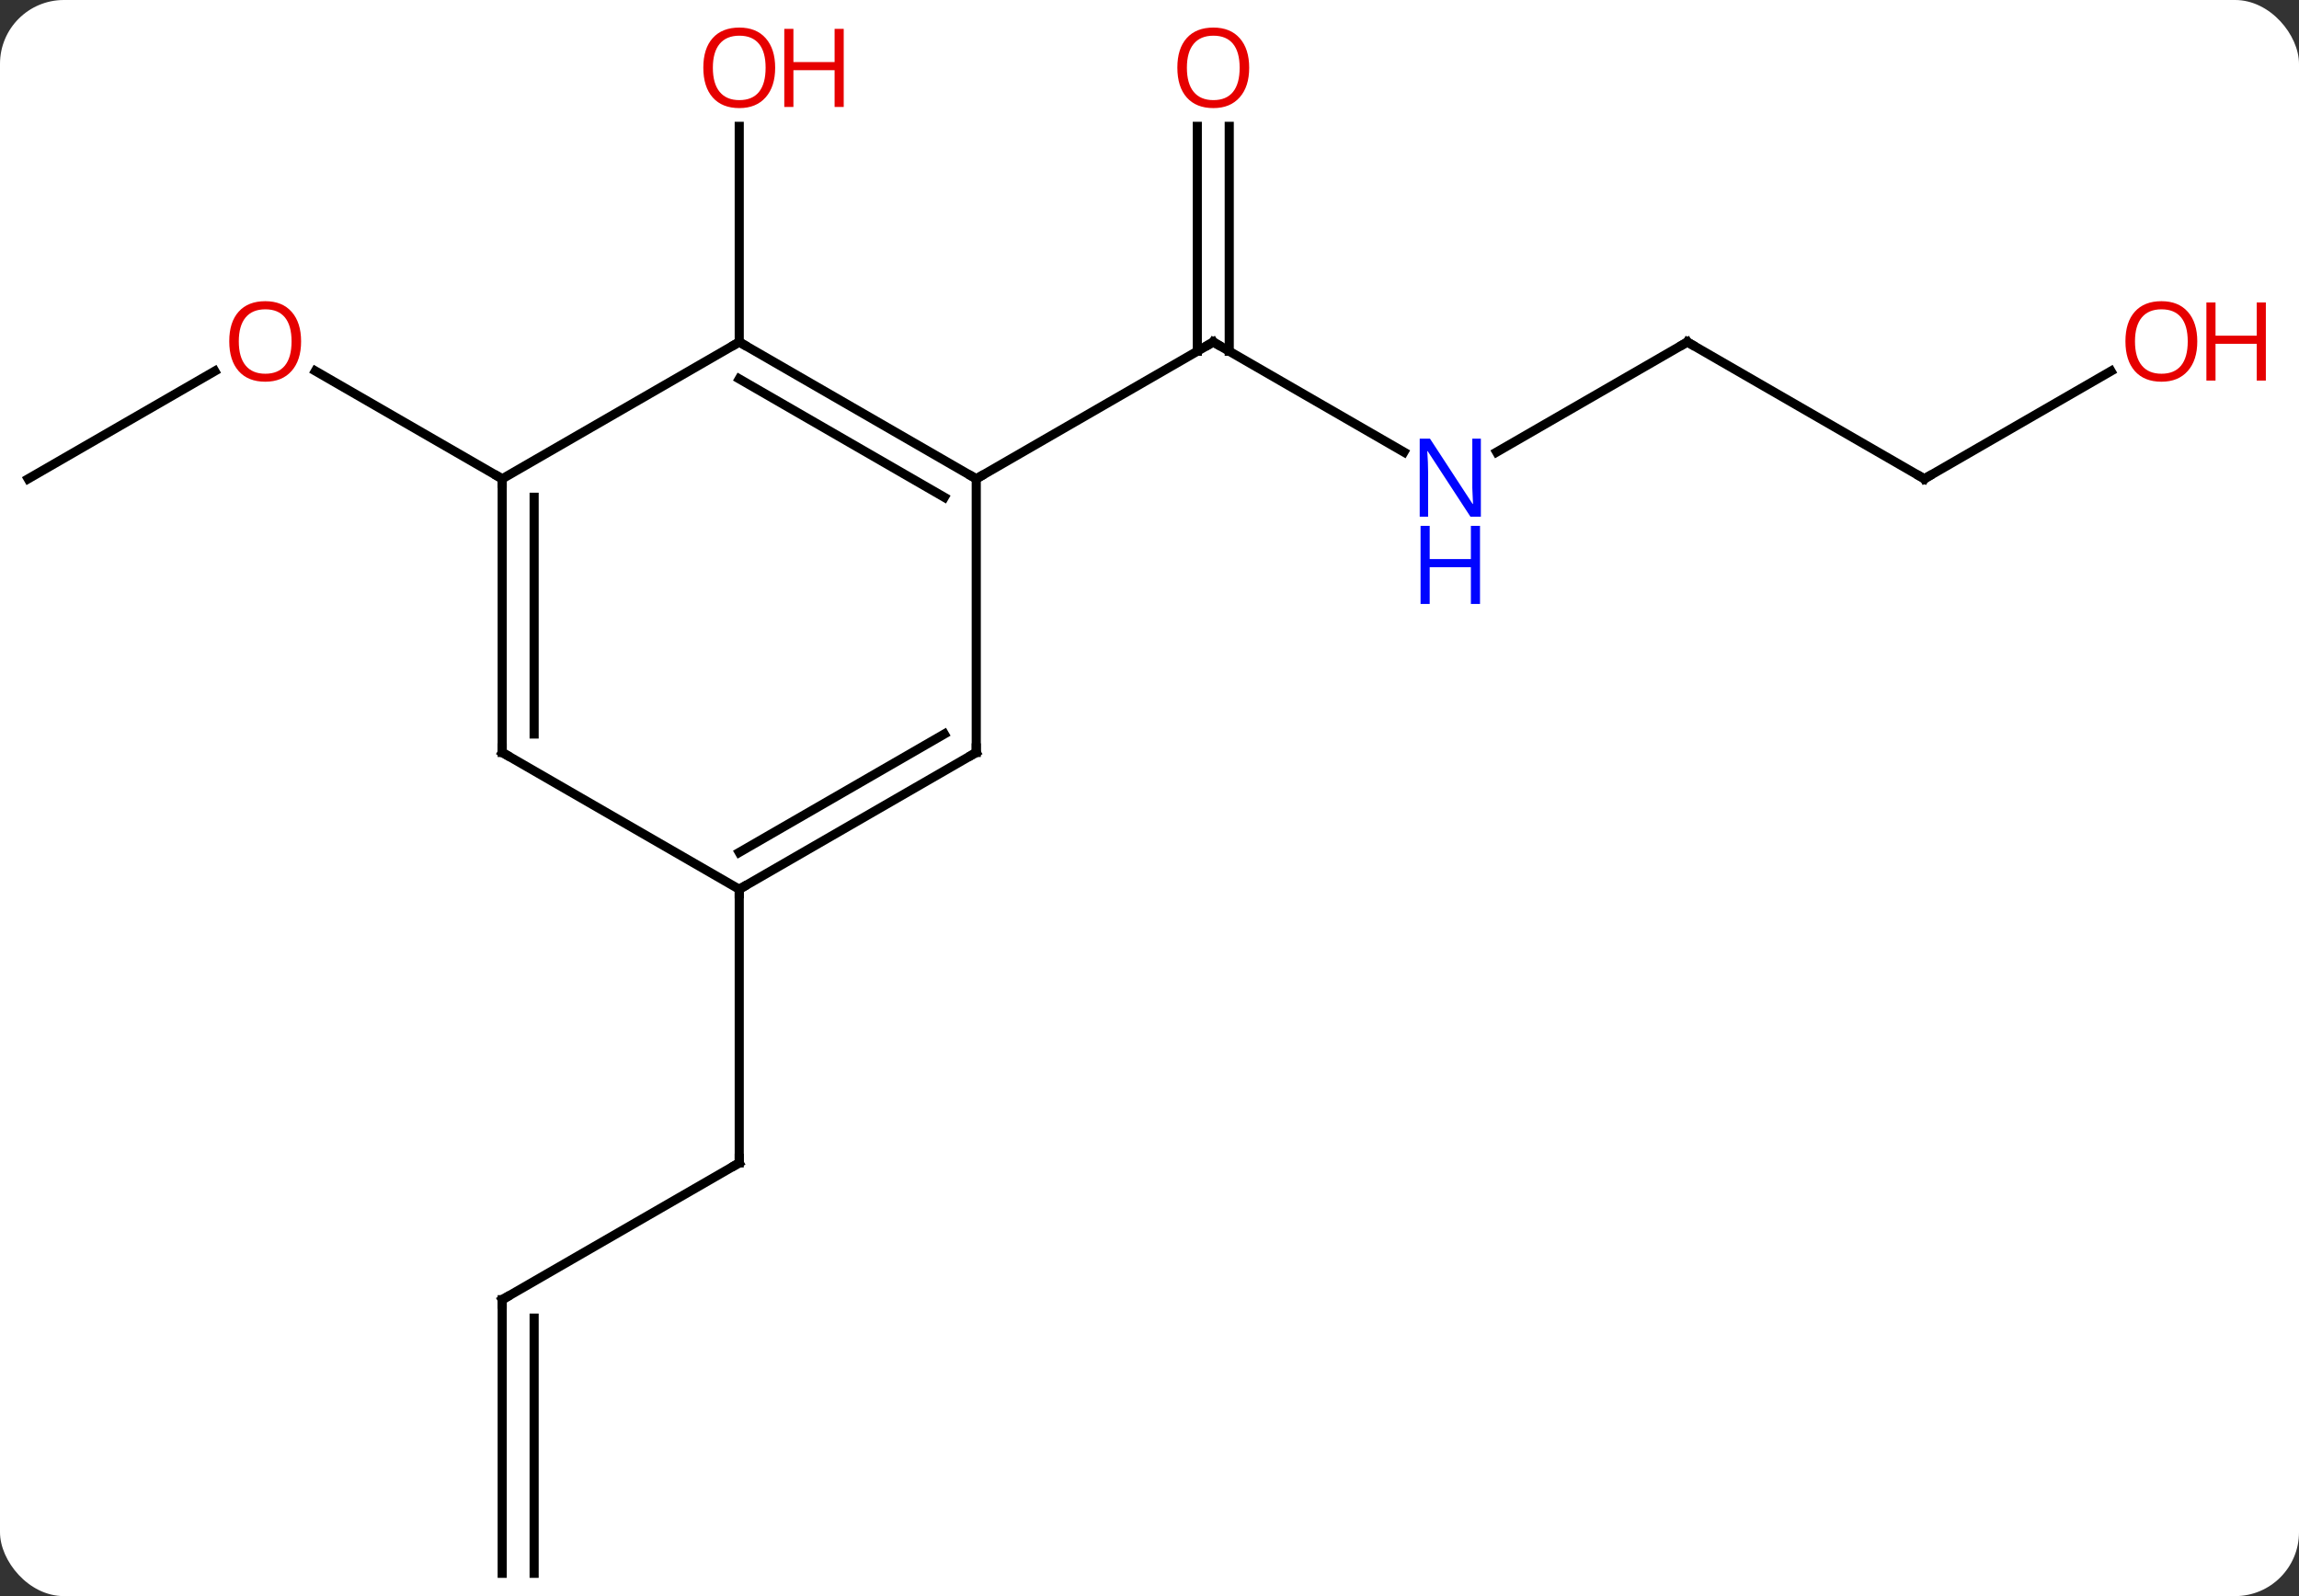 <svg width="252" viewBox="0 0 252 175" style="fill-opacity:1; color-rendering:auto; color-interpolation:auto; text-rendering:auto; stroke:black; stroke-linecap:square; stroke-miterlimit:10; shape-rendering:auto; stroke-opacity:1; fill:black; stroke-dasharray:none; font-weight:normal; stroke-width:1; font-family:'Open Sans'; font-style:normal; stroke-linejoin:miter; font-size:12; stroke-dashoffset:0; image-rendering:auto;" height="175" class="cas-substance-image" xmlns:xlink="http://www.w3.org/1999/xlink" xmlns="http://www.w3.org/2000/svg"><rect x="0" y="0" width="252" height="175" fill="#333333" stroke="none"/><svg class="cas-substance-single-component"><rect y="0" x="0" width="252" stroke="none" ry="7" rx="7" height="175" fill="white" class="cas-substance-group"/><svg y="0" x="0" width="252" viewBox="0 0 252 175" style="fill:black;" height="175" class="cas-substance-single-component-image"><svg><g><g transform="translate(120,90)" style="text-rendering:geometricPrecision; color-rendering:optimizeQuality; color-interpolation:linearRGB; stroke-linecap:butt; image-rendering:optimizeQuality;"><line y2="-40.435" y1="-52.5" x2="33.886" x1="12.99" style="fill:none;"/><line y2="-76.148" y1="-51.49" x2="14.74" x1="14.74" style="fill:none;"/><line y2="-76.148" y1="-51.49" x2="11.24" x1="11.24" style="fill:none;"/><line y2="-37.5" y1="-52.5" x2="-12.99" x1="12.99" style="fill:none;"/><line y2="-52.5" y1="-40.435" x2="64.953" x1="44.054" style="fill:none;"/><line y2="-37.5" y1="-52.5" x2="90.933" x1="64.953" style="fill:none;"/><line y2="-49.311" y1="-37.5" x2="111.39" x1="90.933" style="fill:none;"/><line y2="-52.5" y1="-76.148" x2="-38.97" x1="-38.97" style="fill:none;"/><line y2="-37.5" y1="-49.311" x2="-116.913" x1="-96.456" style="fill:none;"/><line y2="-37.5" y1="-49.321" x2="-64.953" x1="-85.428" style="fill:none;"/><line y2="52.5" y1="37.5" x2="-64.953" x1="-38.97" style="fill:none;"/><line y2="7.5" y1="37.5" x2="-38.97" x1="-38.97" style="fill:none;"/><line y2="82.5" y1="52.5" x2="-64.953" x1="-64.953" style="fill:none;"/><line y2="82.5" y1="54.521" x2="-61.453" x1="-61.453" style="fill:none;"/><line y2="-52.5" y1="-37.5" x2="-38.97" x1="-12.99" style="fill:none;"/><line y2="-48.459" y1="-35.479" x2="-38.97" x1="-16.49" style="fill:none;"/><line y2="-7.5" y1="-37.5" x2="-12.99" x1="-12.99" style="fill:none;"/><line y2="-37.5" y1="-52.5" x2="-64.953" x1="-38.97" style="fill:none;"/><line y2="7.5" y1="-7.5" x2="-38.97" x1="-12.99" style="fill:none;"/><line y2="3.458" y1="-9.521" x2="-38.97" x1="-16.49" style="fill:none;"/><line y2="-7.5" y1="-37.5" x2="-64.953" x1="-64.953" style="fill:none;"/><line y2="-9.521" y1="-35.479" x2="-61.453" x1="-61.453" style="fill:none;"/><line y2="-7.5" y1="7.5" x2="-64.953" x1="-38.97" style="fill:none;"/><path style="fill:none; stroke-miterlimit:5;" d="M13.423 -52.25 L12.99 -52.5 L12.557 -52.25"/></g><g transform="translate(120,90)" style="stroke-linecap:butt; fill:rgb(0,5,255); text-rendering:geometricPrecision; color-rendering:optimizeQuality; image-rendering:optimizeQuality; font-family:'Open Sans'; stroke:rgb(0,5,255); color-interpolation:linearRGB; stroke-miterlimit:5;"><path style="stroke:none;" d="M42.322 -33.344 L41.181 -33.344 L36.493 -40.531 L36.447 -40.531 Q36.54 -39.266 36.54 -38.219 L36.54 -33.344 L35.618 -33.344 L35.618 -41.906 L36.743 -41.906 L41.415 -34.75 L41.462 -34.75 Q41.462 -34.906 41.415 -35.766 Q41.368 -36.625 41.384 -37 L41.384 -41.906 L42.322 -41.906 L42.322 -33.344 Z"/><path style="stroke:none;" d="M42.228 -23.781 L41.228 -23.781 L41.228 -27.812 L36.712 -27.812 L36.712 -23.781 L35.712 -23.781 L35.712 -32.344 L36.712 -32.344 L36.712 -28.703 L41.228 -28.703 L41.228 -32.344 L42.228 -32.344 L42.228 -23.781 Z"/><path style="fill:rgb(230,0,0); stroke:none;" d="M16.927 -82.57 Q16.927 -80.508 15.888 -79.328 Q14.849 -78.148 13.006 -78.148 Q11.115 -78.148 10.084 -79.312 Q9.053 -80.477 9.053 -82.586 Q9.053 -84.68 10.084 -85.828 Q11.115 -86.977 13.006 -86.977 Q14.865 -86.977 15.896 -85.805 Q16.927 -84.633 16.927 -82.57 ZM10.099 -82.57 Q10.099 -80.836 10.842 -79.93 Q11.584 -79.023 13.006 -79.023 Q14.428 -79.023 15.154 -79.922 Q15.881 -80.82 15.881 -82.57 Q15.881 -84.305 15.154 -85.195 Q14.428 -86.086 13.006 -86.086 Q11.584 -86.086 10.842 -85.188 Q10.099 -84.289 10.099 -82.57 Z"/><path style="fill:none; stroke:black;" d="M64.52 -52.25 L64.953 -52.5 L65.386 -52.25"/><path style="fill:none; stroke:black;" d="M90.5 -37.75 L90.933 -37.5 L91.366 -37.75"/><path style="fill:rgb(230,0,0); stroke:none;" d="M120.85 -52.57 Q120.85 -50.508 119.811 -49.328 Q118.772 -48.148 116.929 -48.148 Q115.038 -48.148 114.007 -49.312 Q112.975 -50.477 112.975 -52.586 Q112.975 -54.68 114.007 -55.828 Q115.038 -56.977 116.929 -56.977 Q118.788 -56.977 119.819 -55.805 Q120.85 -54.633 120.85 -52.57 ZM114.022 -52.57 Q114.022 -50.836 114.765 -49.93 Q115.507 -49.023 116.929 -49.023 Q118.35 -49.023 119.077 -49.922 Q119.804 -50.82 119.804 -52.57 Q119.804 -54.305 119.077 -55.195 Q118.35 -56.086 116.929 -56.086 Q115.507 -56.086 114.765 -55.188 Q114.022 -54.289 114.022 -52.57 Z"/><path style="fill:rgb(230,0,0); stroke:none;" d="M128.366 -48.273 L127.366 -48.273 L127.366 -52.305 L122.85 -52.305 L122.85 -48.273 L121.85 -48.273 L121.85 -56.836 L122.85 -56.836 L122.85 -53.195 L127.366 -53.195 L127.366 -56.836 L128.366 -56.836 L128.366 -48.273 Z"/><path style="fill:rgb(230,0,0); stroke:none;" d="M-35.032 -82.57 Q-35.032 -80.508 -36.072 -79.328 Q-37.111 -78.148 -38.954 -78.148 Q-40.845 -78.148 -41.876 -79.312 Q-42.907 -80.477 -42.907 -82.586 Q-42.907 -84.68 -41.876 -85.828 Q-40.845 -86.977 -38.954 -86.977 Q-37.095 -86.977 -36.064 -85.805 Q-35.032 -84.633 -35.032 -82.57 ZM-41.861 -82.57 Q-41.861 -80.836 -41.118 -79.93 Q-40.376 -79.023 -38.954 -79.023 Q-37.532 -79.023 -36.806 -79.922 Q-36.079 -80.82 -36.079 -82.57 Q-36.079 -84.305 -36.806 -85.195 Q-37.532 -86.086 -38.954 -86.086 Q-40.376 -86.086 -41.118 -85.188 Q-41.861 -84.289 -41.861 -82.57 Z"/><path style="fill:rgb(230,0,0); stroke:none;" d="M-27.517 -78.273 L-28.517 -78.273 L-28.517 -82.305 L-33.032 -82.305 L-33.032 -78.273 L-34.032 -78.273 L-34.032 -86.836 L-33.032 -86.836 L-33.032 -83.195 L-28.517 -83.195 L-28.517 -86.836 L-27.517 -86.836 L-27.517 -78.273 Z"/><path style="fill:rgb(230,0,0); stroke:none;" d="M-86.996 -52.57 Q-86.996 -50.508 -88.035 -49.328 Q-89.074 -48.148 -90.917 -48.148 Q-92.808 -48.148 -93.839 -49.312 Q-94.871 -50.477 -94.871 -52.586 Q-94.871 -54.68 -93.839 -55.828 Q-92.808 -56.977 -90.917 -56.977 Q-89.058 -56.977 -88.027 -55.805 Q-86.996 -54.633 -86.996 -52.57 ZM-93.824 -52.57 Q-93.824 -50.836 -93.081 -49.93 Q-92.339 -49.023 -90.917 -49.023 Q-89.496 -49.023 -88.769 -49.922 Q-88.042 -50.82 -88.042 -52.57 Q-88.042 -54.305 -88.769 -55.195 Q-89.496 -56.086 -90.917 -56.086 Q-92.339 -56.086 -93.081 -55.188 Q-93.824 -54.289 -93.824 -52.57 Z"/><path style="fill:none; stroke:black;" d="M-39.403 37.75 L-38.97 37.5 L-38.97 37"/><path style="fill:none; stroke:black;" d="M-64.52 52.25 L-64.953 52.5 L-64.953 53"/><path style="fill:none; stroke:black;" d="M-13.423 -37.75 L-12.99 -37.5 L-12.557 -37.75"/><path style="fill:none; stroke:black;" d="M-38.537 -52.25 L-38.97 -52.5 L-39.403 -52.25"/><path style="fill:none; stroke:black;" d="M-12.99 -8 L-12.99 -7.5 L-13.423 -7.25"/><path style="fill:none; stroke:black;" d="M-64.953 -37 L-64.953 -37.5 L-65.386 -37.75"/><path style="fill:none; stroke:black;" d="M-38.537 7.25 L-38.97 7.5 L-38.97 8"/><path style="fill:none; stroke:black;" d="M-64.953 -8 L-64.953 -7.5 L-64.52 -7.25"/></g></g></svg></svg></svg></svg>